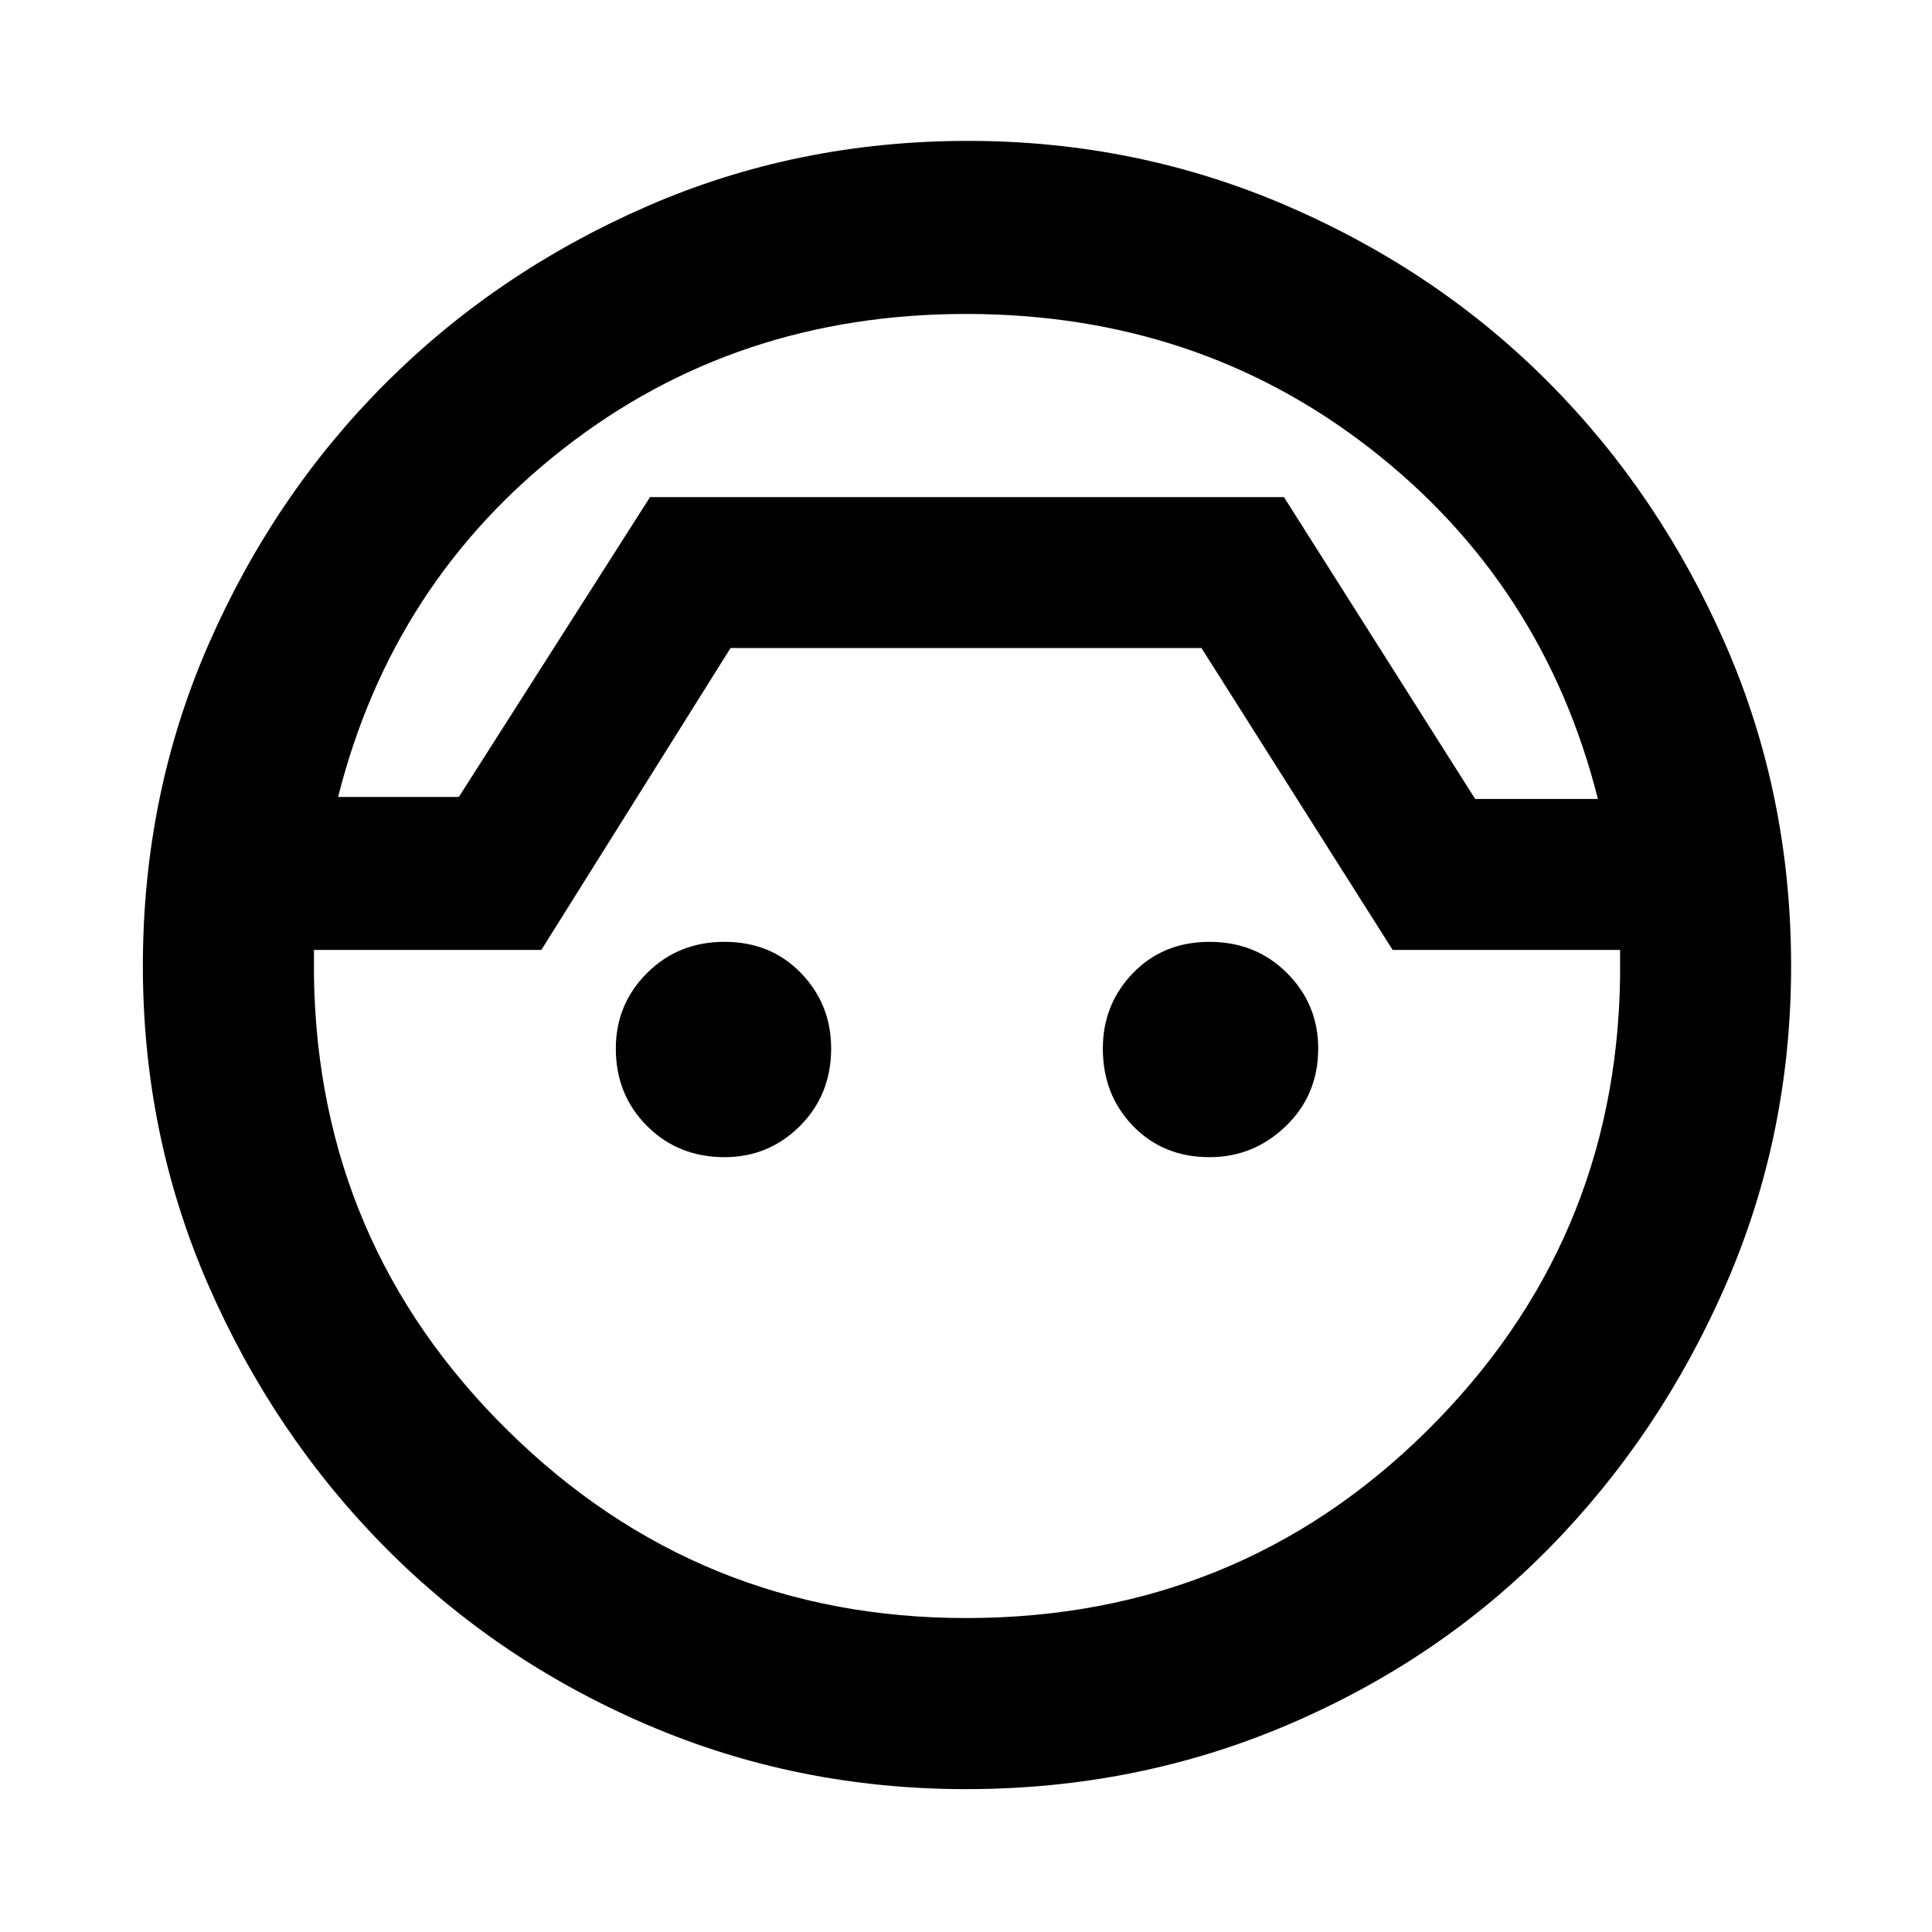 <svg xmlns="http://www.w3.org/2000/svg" height="40" width="40"><path d="M20 37.042q-3.5 0-6.604-1.334-3.104-1.333-5.417-3.666-2.312-2.334-3.667-5.438Q2.958 23.5 2.958 20q0-3.542 1.354-6.646 1.355-3.104 3.667-5.416 2.313-2.313 5.417-3.667 3.104-1.354 6.646-1.354 3.5 0 6.625 1.354t5.416 3.667q2.292 2.312 3.646 5.416 1.354 3.104 1.354 6.646 0 3.5-1.354 6.604t-3.646 5.438q-2.291 2.333-5.416 3.666-3.125 1.334-6.667 1.334ZM20 6.5q-4.75 0-8.312 2.771Q8.125 12.042 7 16.5h2.5l3.958-6.208h13.125l3.959 6.25h2.541q-1.125-4.459-4.708-7.25Q24.792 6.5 20 6.5Zm0 27q5.625 0 9.542-3.875 3.916-3.875 4-9.375v-.583h-4.709l-3.958-6.25h-9.75l-3.917 6.25H6.5V20.208q.083 5.542 4.021 9.417Q14.458 33.5 20 33.5Zm-5-9.542q-.958 0-1.604-.646-.646-.645-.646-1.604 0-.916.646-1.562T15 19.5q.958 0 1.583.646t.625 1.562q0 .959-.646 1.604-.645.646-1.562.646Zm10.042 0q-.959 0-1.584-.646-.625-.645-.625-1.604 0-.916.625-1.562t1.584-.646q.958 0 1.604.646.646.646.646 1.562 0 .959-.667 1.604-.667.646-1.583.646Zm-5-13.666Z"/></svg>